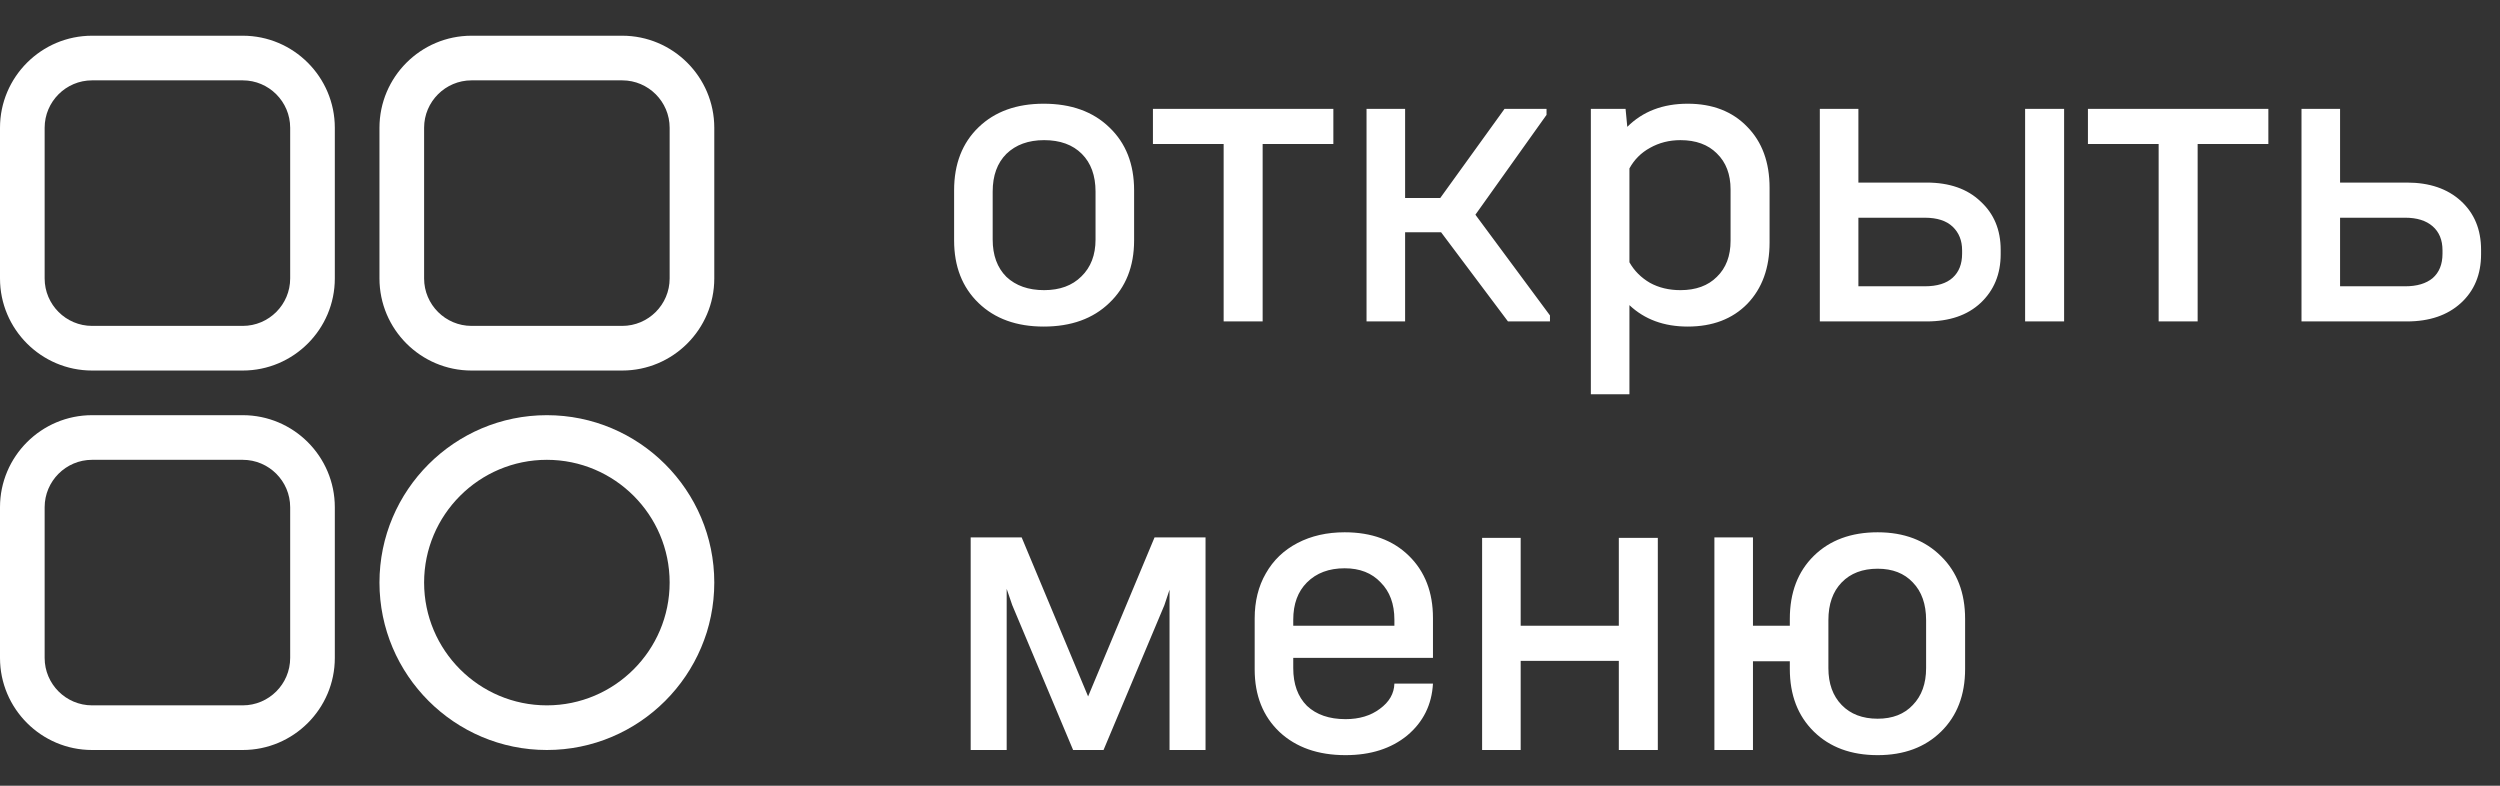 <svg width="70" height="22" viewBox="0 0 70 22" fill="none" xmlns="http://www.w3.org/2000/svg">
<rect x="0" y="0" width="70" height="22" fill="#333333" stroke="none"/>
<path d="M29.223 9.144C28.463 9.144 27.855 8.924 27.399 8.484C26.943 8.044 26.715 7.46 26.715 6.732V5.328C26.715 4.592 26.943 4.004 27.399 3.564C27.855 3.124 28.463 2.904 29.223 2.904C29.991 2.904 30.603 3.124 31.059 3.564C31.523 4.004 31.755 4.592 31.755 5.328V6.732C31.755 7.46 31.523 8.044 31.059 8.484C30.603 8.924 29.991 9.144 29.223 9.144ZM29.235 8.124C29.675 8.124 30.023 7.996 30.279 7.74C30.543 7.484 30.675 7.14 30.675 6.708V5.364C30.675 4.916 30.547 4.564 30.291 4.308C30.035 4.052 29.683 3.924 29.235 3.924C28.795 3.924 28.443 4.052 28.179 4.308C27.923 4.564 27.795 4.916 27.795 5.364V6.708C27.795 7.148 27.923 7.496 28.179 7.752C28.443 8 28.795 8.124 29.235 8.124ZM32.282 4.032V3.048H37.334V4.032H35.354V9H34.262V4.032H32.282ZM43.399 8.832V9H42.223L40.351 6.504H39.343V9H38.263V3.048H39.343V5.544H40.327L42.127 3.048H43.303V3.216L41.311 6.012L43.399 8.832ZM47.256 2.904C47.952 2.904 48.508 3.12 48.924 3.552C49.34 3.976 49.548 4.544 49.548 5.256V6.792C49.548 7.504 49.34 8.076 48.924 8.508C48.508 8.932 47.952 9.144 47.256 9.144C46.592 9.144 46.048 8.944 45.624 8.544V11.04H44.544V3.048H45.516L45.564 3.552C45.996 3.12 46.56 2.904 47.256 2.904ZM48.456 5.304C48.456 4.88 48.328 4.544 48.072 4.296C47.824 4.048 47.484 3.924 47.052 3.924C46.74 3.924 46.456 3.996 46.2 4.14C45.952 4.276 45.76 4.468 45.624 4.716V7.344C45.76 7.584 45.952 7.776 46.2 7.92C46.448 8.056 46.732 8.124 47.052 8.124C47.484 8.124 47.824 8 48.072 7.752C48.328 7.504 48.456 7.168 48.456 6.744V5.304ZM53.943 5.112C54.583 5.112 55.087 5.288 55.455 5.64C55.831 5.984 56.019 6.436 56.019 6.996V7.116C56.019 7.676 55.831 8.132 55.455 8.484C55.087 8.828 54.583 9 53.943 9H50.955V3.048H52.035V5.112H53.943ZM57.795 3.048V9H56.703V3.048H57.795ZM54.939 7.008C54.939 6.736 54.851 6.516 54.675 6.348C54.499 6.18 54.239 6.096 53.895 6.096H52.035V8.016H53.895C54.239 8.016 54.499 7.936 54.675 7.776C54.851 7.616 54.939 7.392 54.939 7.104V7.008ZM58.462 4.032V3.048H63.514V4.032H61.534V9H60.442V4.032H58.462ZM67.394 5.112C68.026 5.112 68.53 5.284 68.906 5.628C69.282 5.972 69.47 6.428 69.47 6.996V7.116C69.47 7.684 69.282 8.14 68.906 8.484C68.53 8.828 68.026 9 67.394 9H64.442V3.048H65.522V5.112H67.394ZM68.39 7.008C68.39 6.72 68.298 6.496 68.114 6.336C67.93 6.176 67.674 6.096 67.346 6.096H65.522V8.016H67.346C67.674 8.016 67.93 7.94 68.114 7.788C68.298 7.628 68.39 7.4 68.39 7.104V7.008Z" fill="white"/>
<path d="M33.755 15.048V21H32.747V16.512L32.603 16.944L30.899 21H30.047L28.343 16.944L28.187 16.488V21H27.179V15.048H28.607L30.467 19.5L32.327 15.048H33.755ZM36.211 18.42V18.708C36.211 19.156 36.339 19.508 36.595 19.764C36.859 20.012 37.219 20.136 37.675 20.136C38.059 20.136 38.379 20.04 38.635 19.848C38.899 19.656 39.035 19.42 39.043 19.14H40.123C40.091 19.732 39.851 20.216 39.403 20.592C38.955 20.96 38.379 21.144 37.675 21.144C36.907 21.144 36.291 20.928 35.827 20.496C35.363 20.056 35.131 19.472 35.131 18.744V17.316C35.131 16.836 35.235 16.416 35.443 16.056C35.651 15.688 35.947 15.404 36.331 15.204C36.715 15.004 37.155 14.904 37.651 14.904C38.403 14.904 39.003 15.124 39.451 15.564C39.899 16.004 40.123 16.584 40.123 17.304V18.42H36.211ZM37.651 15.912C37.211 15.912 36.859 16.044 36.595 16.308C36.339 16.564 36.211 16.912 36.211 17.352V17.52H39.043V17.352C39.043 16.912 38.915 16.564 38.659 16.308C38.411 16.044 38.075 15.912 37.651 15.912ZM42.579 15.06V17.52H45.327V15.06H46.419V21H45.327V18.504H42.579V21H41.499V15.06H42.579ZM52.575 14.904C53.311 14.904 53.903 15.128 54.351 15.576C54.799 16.016 55.023 16.6 55.023 17.328V18.732C55.023 19.46 54.799 20.044 54.351 20.484C53.903 20.924 53.311 21.144 52.575 21.144C51.831 21.144 51.235 20.924 50.787 20.484C50.339 20.044 50.115 19.46 50.115 18.732V18.516H49.083V21H48.003V15.048H49.083V17.52H50.115V17.328C50.115 16.592 50.339 16.004 50.787 15.564C51.235 15.124 51.831 14.904 52.575 14.904ZM53.931 17.364C53.931 16.916 53.807 16.564 53.559 16.308C53.319 16.052 52.991 15.924 52.575 15.924C52.151 15.924 51.815 16.052 51.567 16.308C51.319 16.564 51.195 16.916 51.195 17.364V18.708C51.195 19.14 51.319 19.484 51.567 19.74C51.815 19.996 52.151 20.124 52.575 20.124C52.991 20.124 53.319 19.996 53.559 19.74C53.807 19.484 53.931 19.14 53.931 18.708V17.364Z" fill="white"/>
<path d="M6.797 10.375H2.578C1.157 10.375 0 9.218 0 7.797V3.578C0 2.157 1.157 1 2.578 1H6.797C8.218 1 9.375 2.157 9.375 3.578V7.797C9.375 9.218 8.218 10.375 6.797 10.375ZM2.578 2.25C1.846 2.25 1.25 2.846 1.25 3.578V7.797C1.25 8.529 1.846 9.125 2.578 9.125H6.797C7.529 9.125 8.125 8.529 8.125 7.797V3.578C8.125 2.846 7.529 2.25 6.797 2.25H2.578Z" fill="white"/>
<path d="M17.422 10.375H13.203C11.781 10.375 10.625 9.218 10.625 7.797V3.578C10.625 2.157 11.781 1 13.203 1H17.422C18.843 1 20 2.157 20 3.578V7.797C20 9.218 18.843 10.375 17.422 10.375ZM13.203 2.25C12.471 2.25 11.875 2.846 11.875 3.578V7.797C11.875 8.529 12.471 9.125 13.203 9.125H17.422C18.154 9.125 18.75 8.529 18.75 7.797V3.578C18.75 2.846 18.154 2.25 17.422 2.25H13.203Z" fill="white"/>
<path d="M15.312 21C12.728 21 10.625 18.897 10.625 16.312C10.625 13.728 12.728 11.625 15.312 11.625C17.897 11.625 20 13.728 20 16.312C20 18.897 17.897 21 15.312 21ZM15.312 12.875C13.417 12.875 11.875 14.417 11.875 16.312C11.875 18.208 13.417 19.75 15.312 19.75C17.208 19.75 18.75 18.208 18.75 16.312C18.75 14.417 17.208 12.875 15.312 12.875Z" fill="white"/>
<path d="M6.797 21H2.578C1.157 21 0 19.843 0 18.422V14.203C0 12.781 1.157 11.625 2.578 11.625H6.797C8.218 11.625 9.375 12.781 9.375 14.203V18.422C9.375 19.843 8.218 21 6.797 21ZM2.578 12.875C1.846 12.875 1.25 13.471 1.25 14.203V18.422C1.25 19.154 1.846 19.75 2.578 19.75H6.797C7.529 19.75 8.125 19.154 8.125 18.422V14.203C8.125 13.471 7.529 12.875 6.797 12.875H2.578Z" fill="white"/>
</svg>
